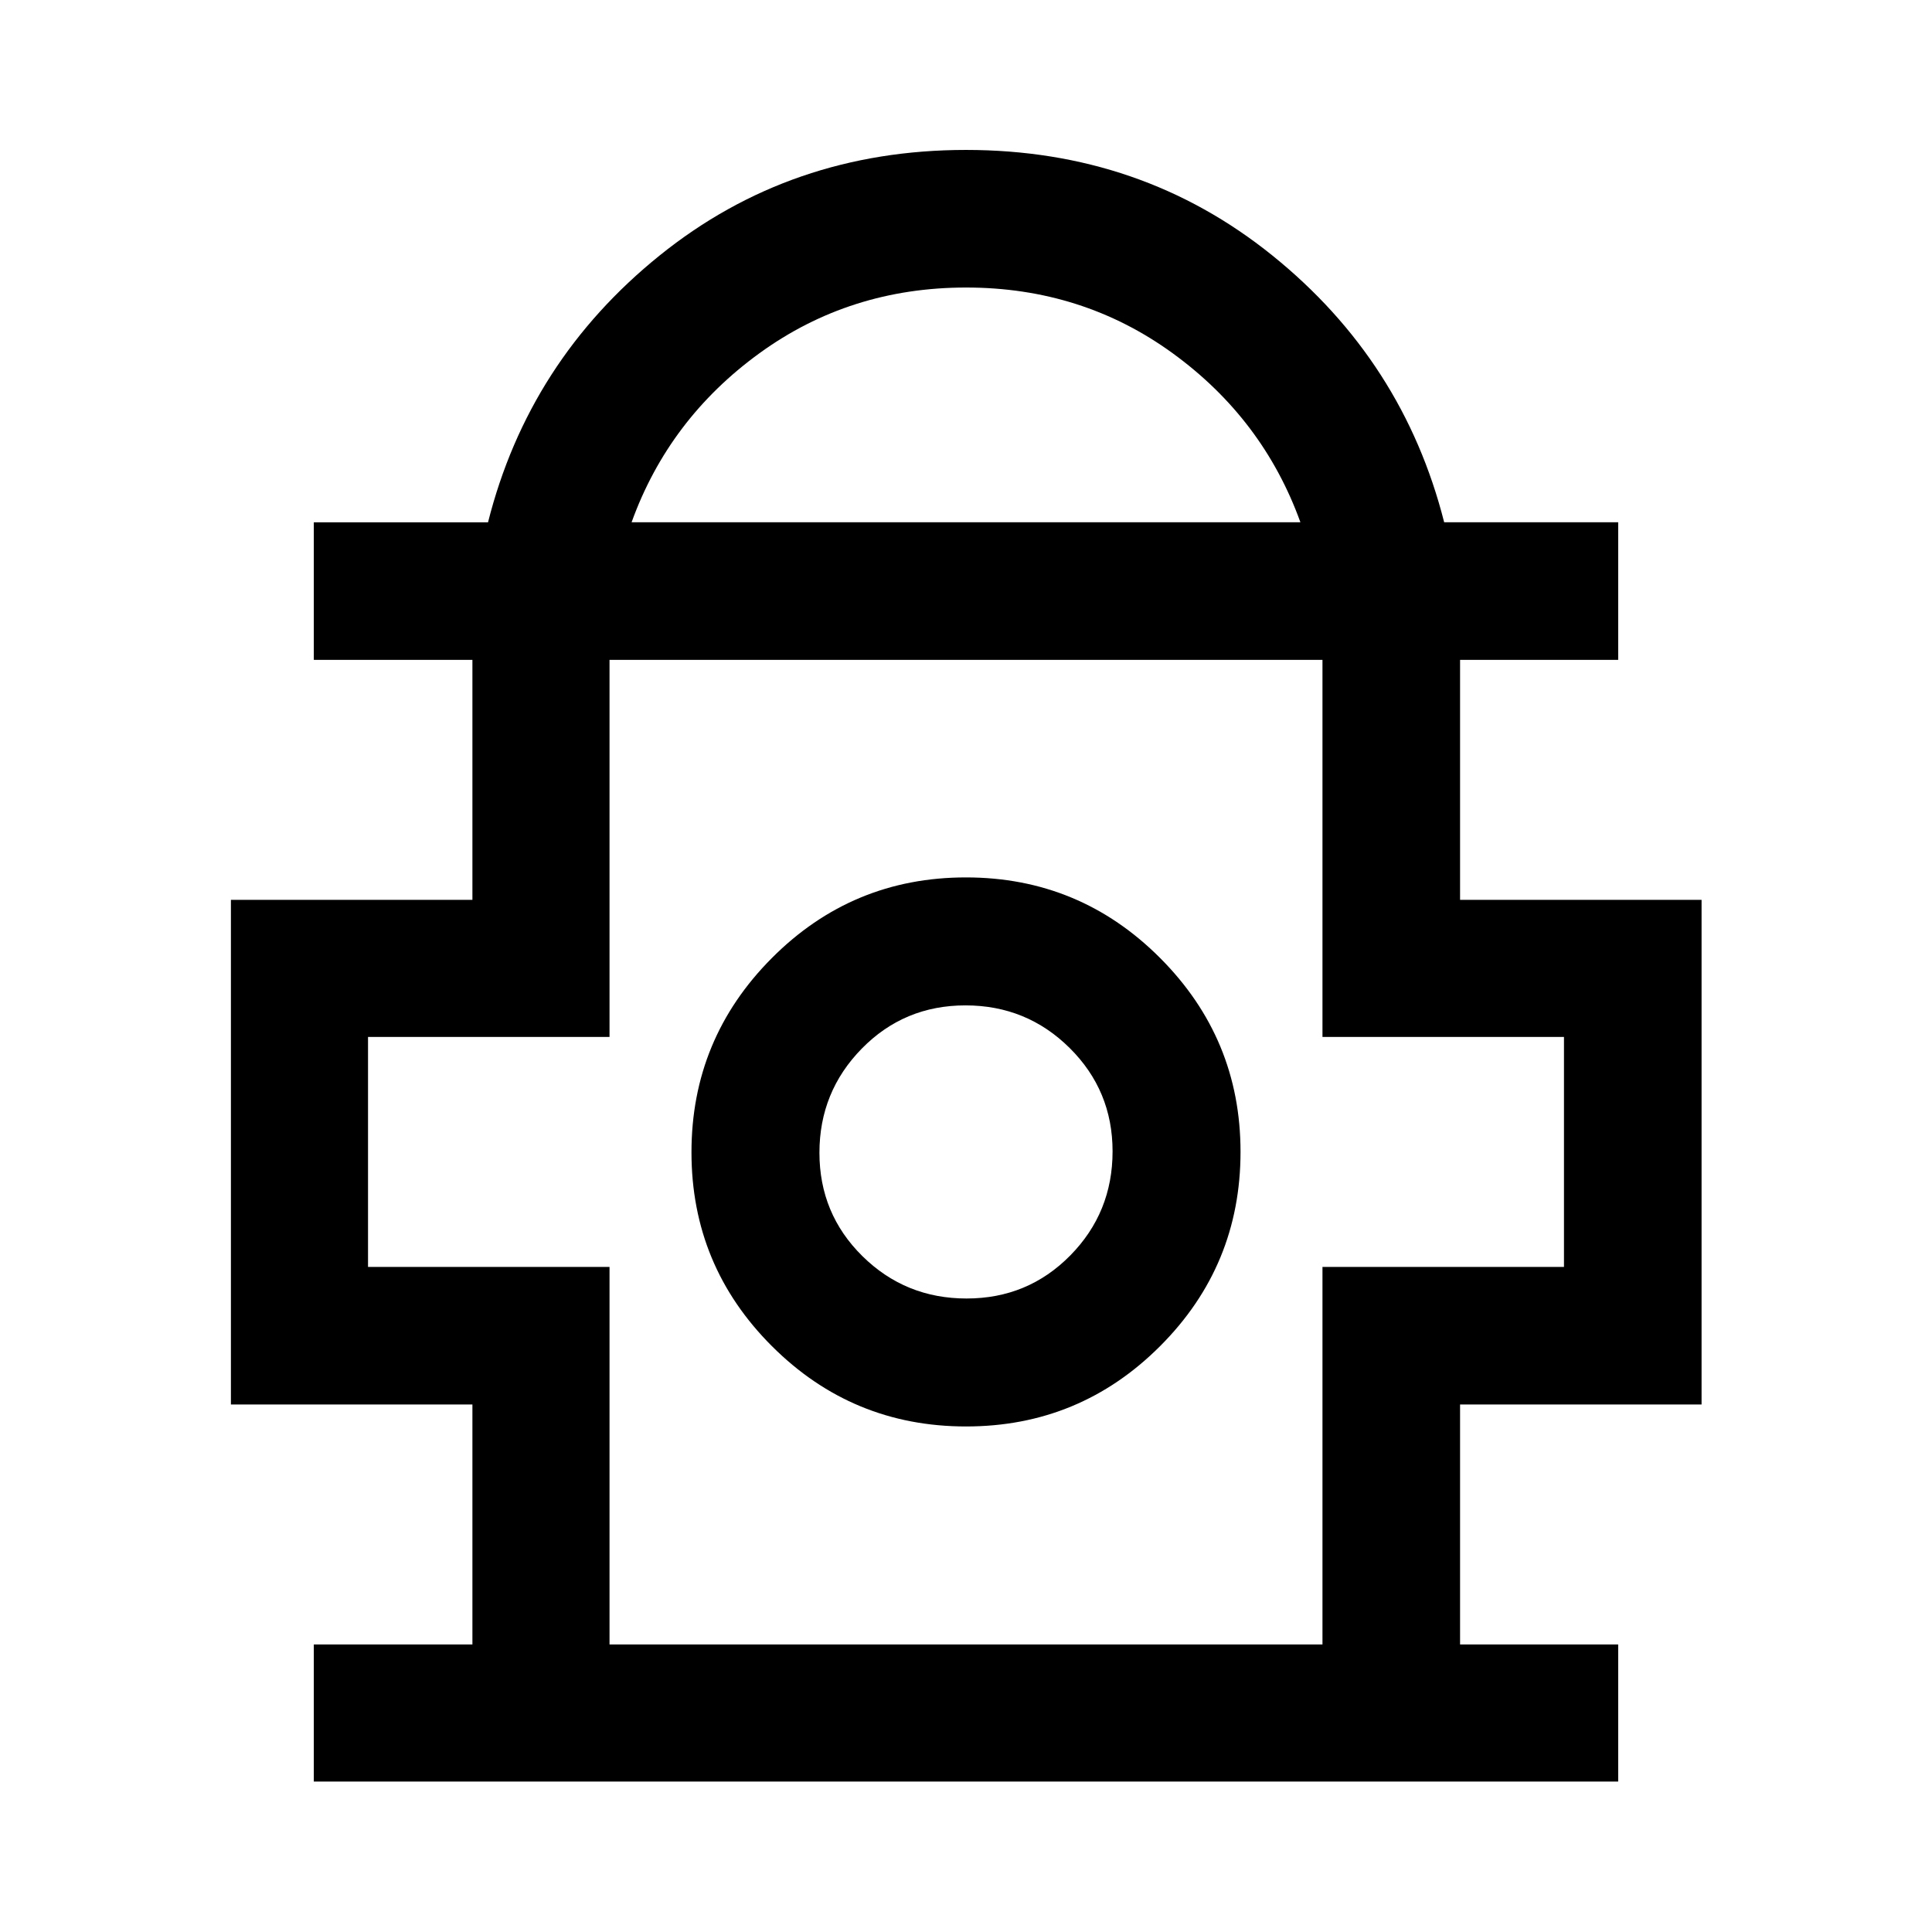<svg xmlns="http://www.w3.org/2000/svg" width="48" height="48" viewBox="0 -960 960 960"><path d="M155.93-74.74v-68.13h78.81v-119.24h-120v-250.76h120v-119.24h-78.81v-68.37h86.57q20.24-80.15 85.29-132.59Q392.85-885.5 480-885.5t152.21 52.43q65.05 52.44 85.39 132.59h86.47v68.37H725.5v119.24h120v250.76h-120v119.24h78.57v68.13H155.93Zm157.9-625.74h332.34q-18.52-51.32-63.47-83.99-44.95-32.66-102.65-32.66t-102.7 32.66q-45 32.67-63.52 83.99Zm-10.96 557.61h354.26v-187.61h120v-114.26h-120v-187.37H302.87v187.37h-120v114.26h120v187.61ZM480.04-251.2q56.53 0 96.45-39.96t39.92-96.5q0-56.27-39.96-96.32-39.96-40.04-96.49-40.04-56.53 0-96.45 40.09t-39.92 96.49q0 56.4 39.96 96.32 39.96 39.92 96.49 39.92Zm.25-63.58q-30.42 0-51.77-21.06t-21.35-51.36q0-30.3 21.06-51.77 21.06-21.46 51.48-21.46 30.42 0 51.77 21.15 21.35 21.16 21.35 51.38 0 30.42-21.06 51.77t-51.48 21.35Zm-.29-72.83Zm0-244.5Z"/></svg>